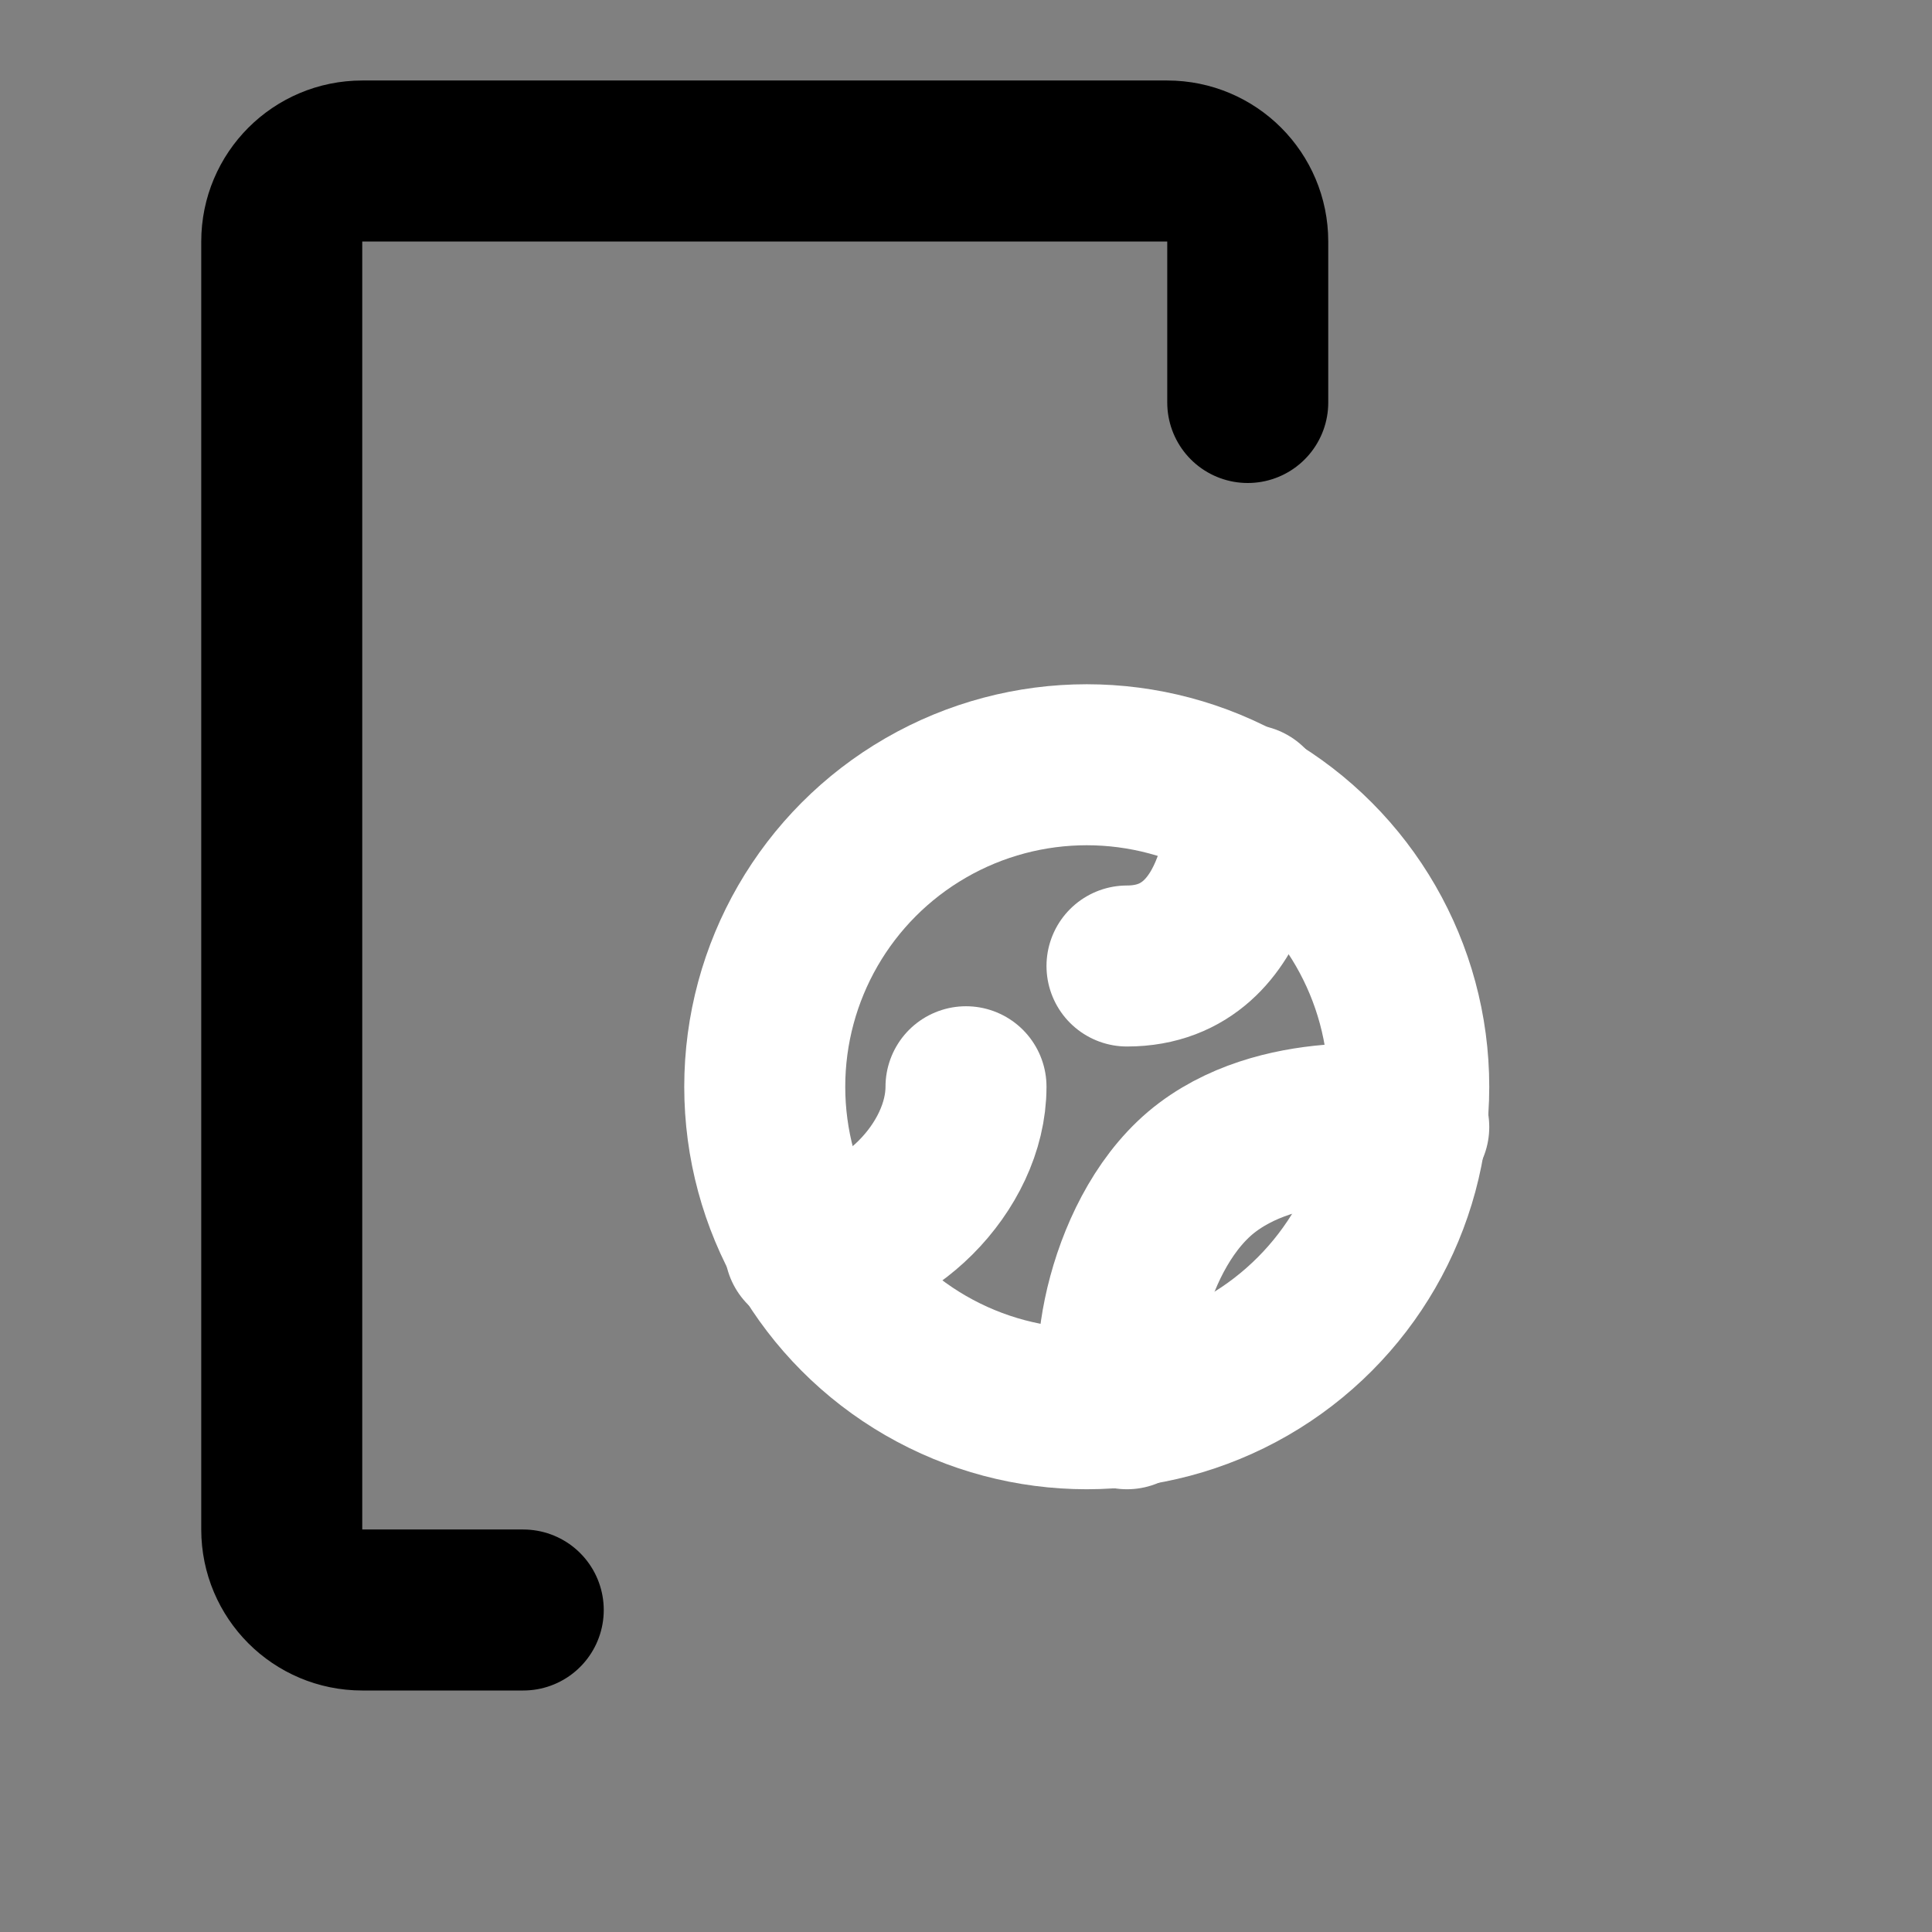 <svg viewBox="0 0 48 48" fill="none" xmlns="http://www.w3.org/2000/svg"><rect x="0" y="0" width="48" height="48" fill="#808080" stroke="none"/><path d="M13 40L9 40C7.895 40 7 39.105 7 38L7 6C7 4.895 7.895 4 9 4L29 4C30.105 4 31 4.895 31 6L31 10" stroke="black" stroke-width="4" stroke-linecap="round"/><rect x="13" y="44" rx="2" transform="rotate(-90 13 44)" fill="currentColor" stroke="currentColor" stroke-width="4"/><circle cx="27" cy="27" r="8" stroke="white" stroke-width="4"/><path d="M35 28C35 28 32 27.5 30 29C27.999 30.5 27.401 34.103 28 35" stroke="white" stroke-width="4" stroke-linecap="round"/><path d="M24 27C24 29 22 31 20 31" stroke="white" stroke-width="4" stroke-linecap="round"/><path d="M31 20C31 20 31 24 28 24" stroke="white" stroke-width="4" stroke-linecap="round"/></svg>